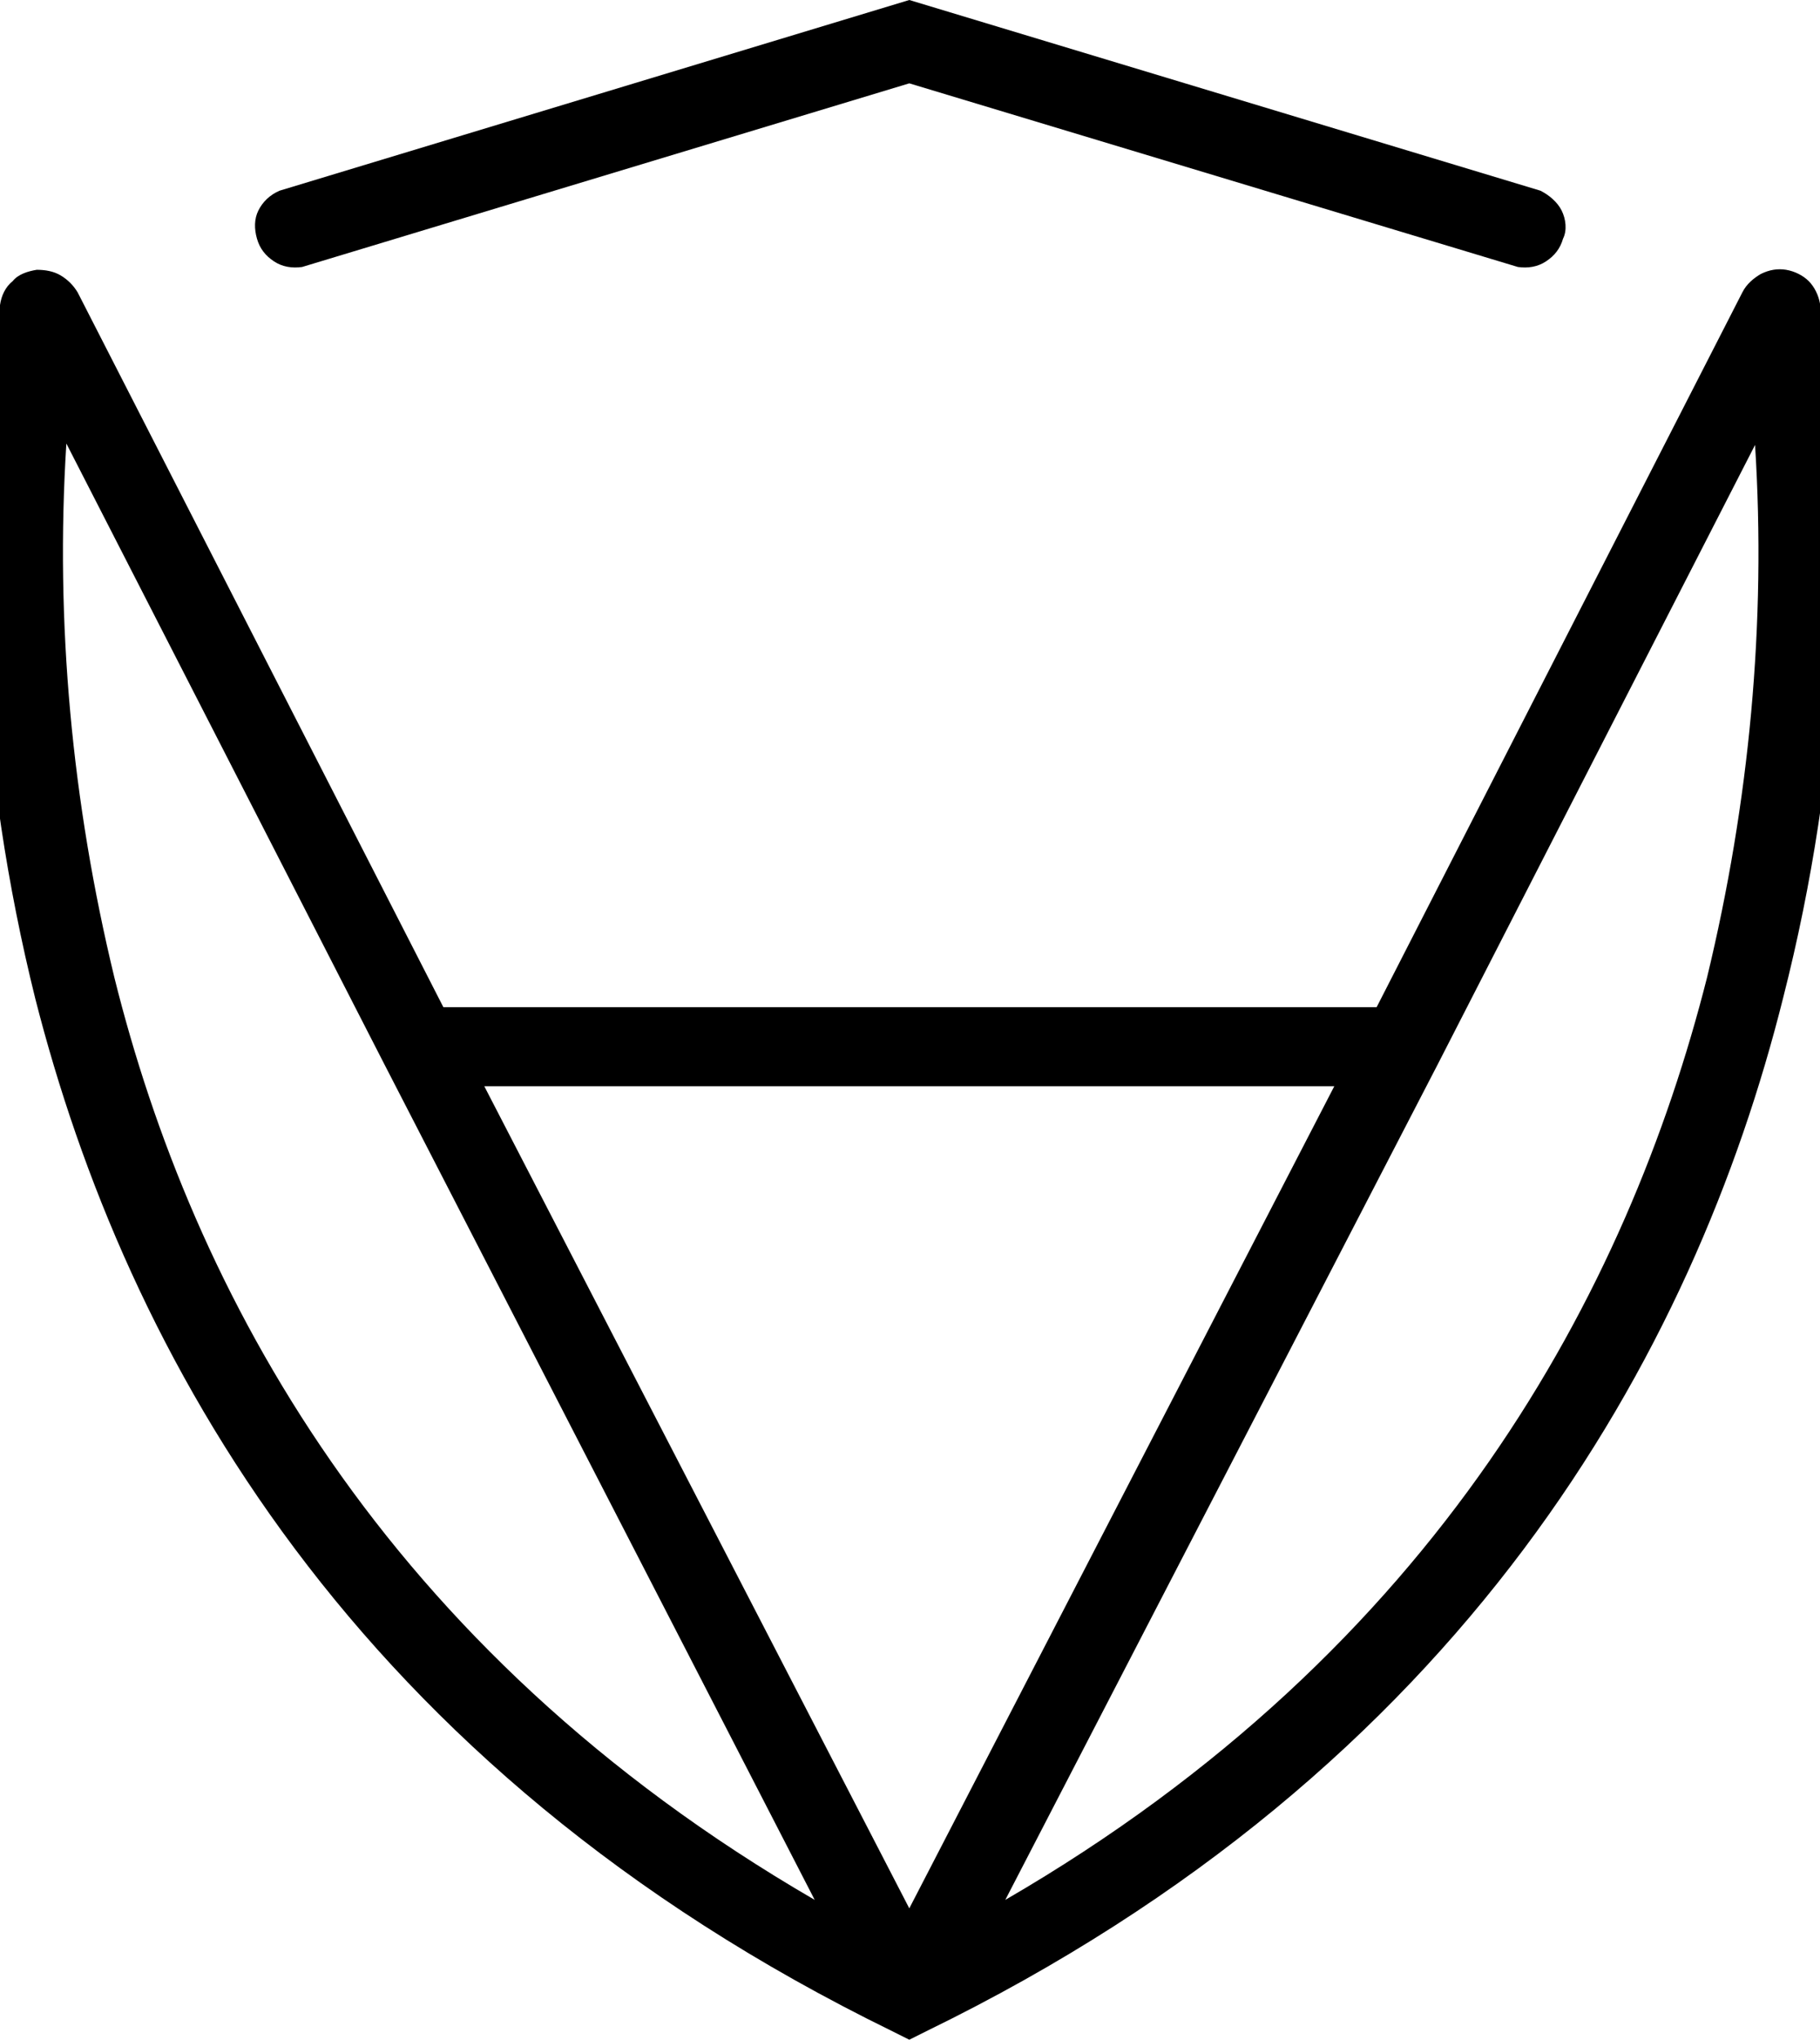 <svg xmlns="http://www.w3.org/2000/svg" viewBox="164.1 387.2 128.9 144.4">
  <path d="M228.5,387.2l44.7,13.5c0.6,0.3,1.2,0.8,1.5,1.4s0.4,1.4,0.1,2c-0.2,0.7-0.6,1.2-1.2,1.6  c-0.6,0.4-1.3,0.5-2,0.4l-43.1-13l-43,13c-0.7,0.1-1.4,0-2-0.4c-0.6-0.4-1-0.9-1.2-1.6c-0.2-0.7-0.2-1.4,0.1-2  c0.3-0.6,0.8-1.1,1.5-1.4L228.5,387.2z

M293,408.7c-0.1-0.6-0.4-1.2-0.8-1.6c-0.4-0.4-1-0.7-1.6-0.8c-0.6-0.1-1.2,0-1.8,0.3c-0.5,0.3-1,0.7-1.3,1.3  l-25.9,50.6h-66.1l-25.9-50.6c-0.3-0.5-0.7-0.9-1.2-1.2c-0.5-0.3-1.1-0.4-1.7-0.4c-0.6,0.1-1.3,0.3-1.7,0.8c-0.5,0.4-0.8,1-0.9,1.7  c-2.4,16.4-1.5,33,2.5,49.1C173,483,189,512.3,227.3,531l1.2,0.6l1.2-0.6c38.2-18.6,54.4-48,60.7-73.2  C294.5,441.7,295.4,425,293,408.7z M172.2,456.4c-3-12.4-4.2-25.1-3.4-37.8l22.5,43.9l30.5,59.2  C191.1,503.9,177.7,478.5,172.2,456.4z M228.5,522.3l-30.1-58.2h60.2L228.5,522.3z M285,456.4c-5.6,22.1-19,47.5-49.7,65.3  l30.6-59.1l22.5-43.9C289.2,431.3,288,444,285,456.4z" fill="#000000"/>
</svg>